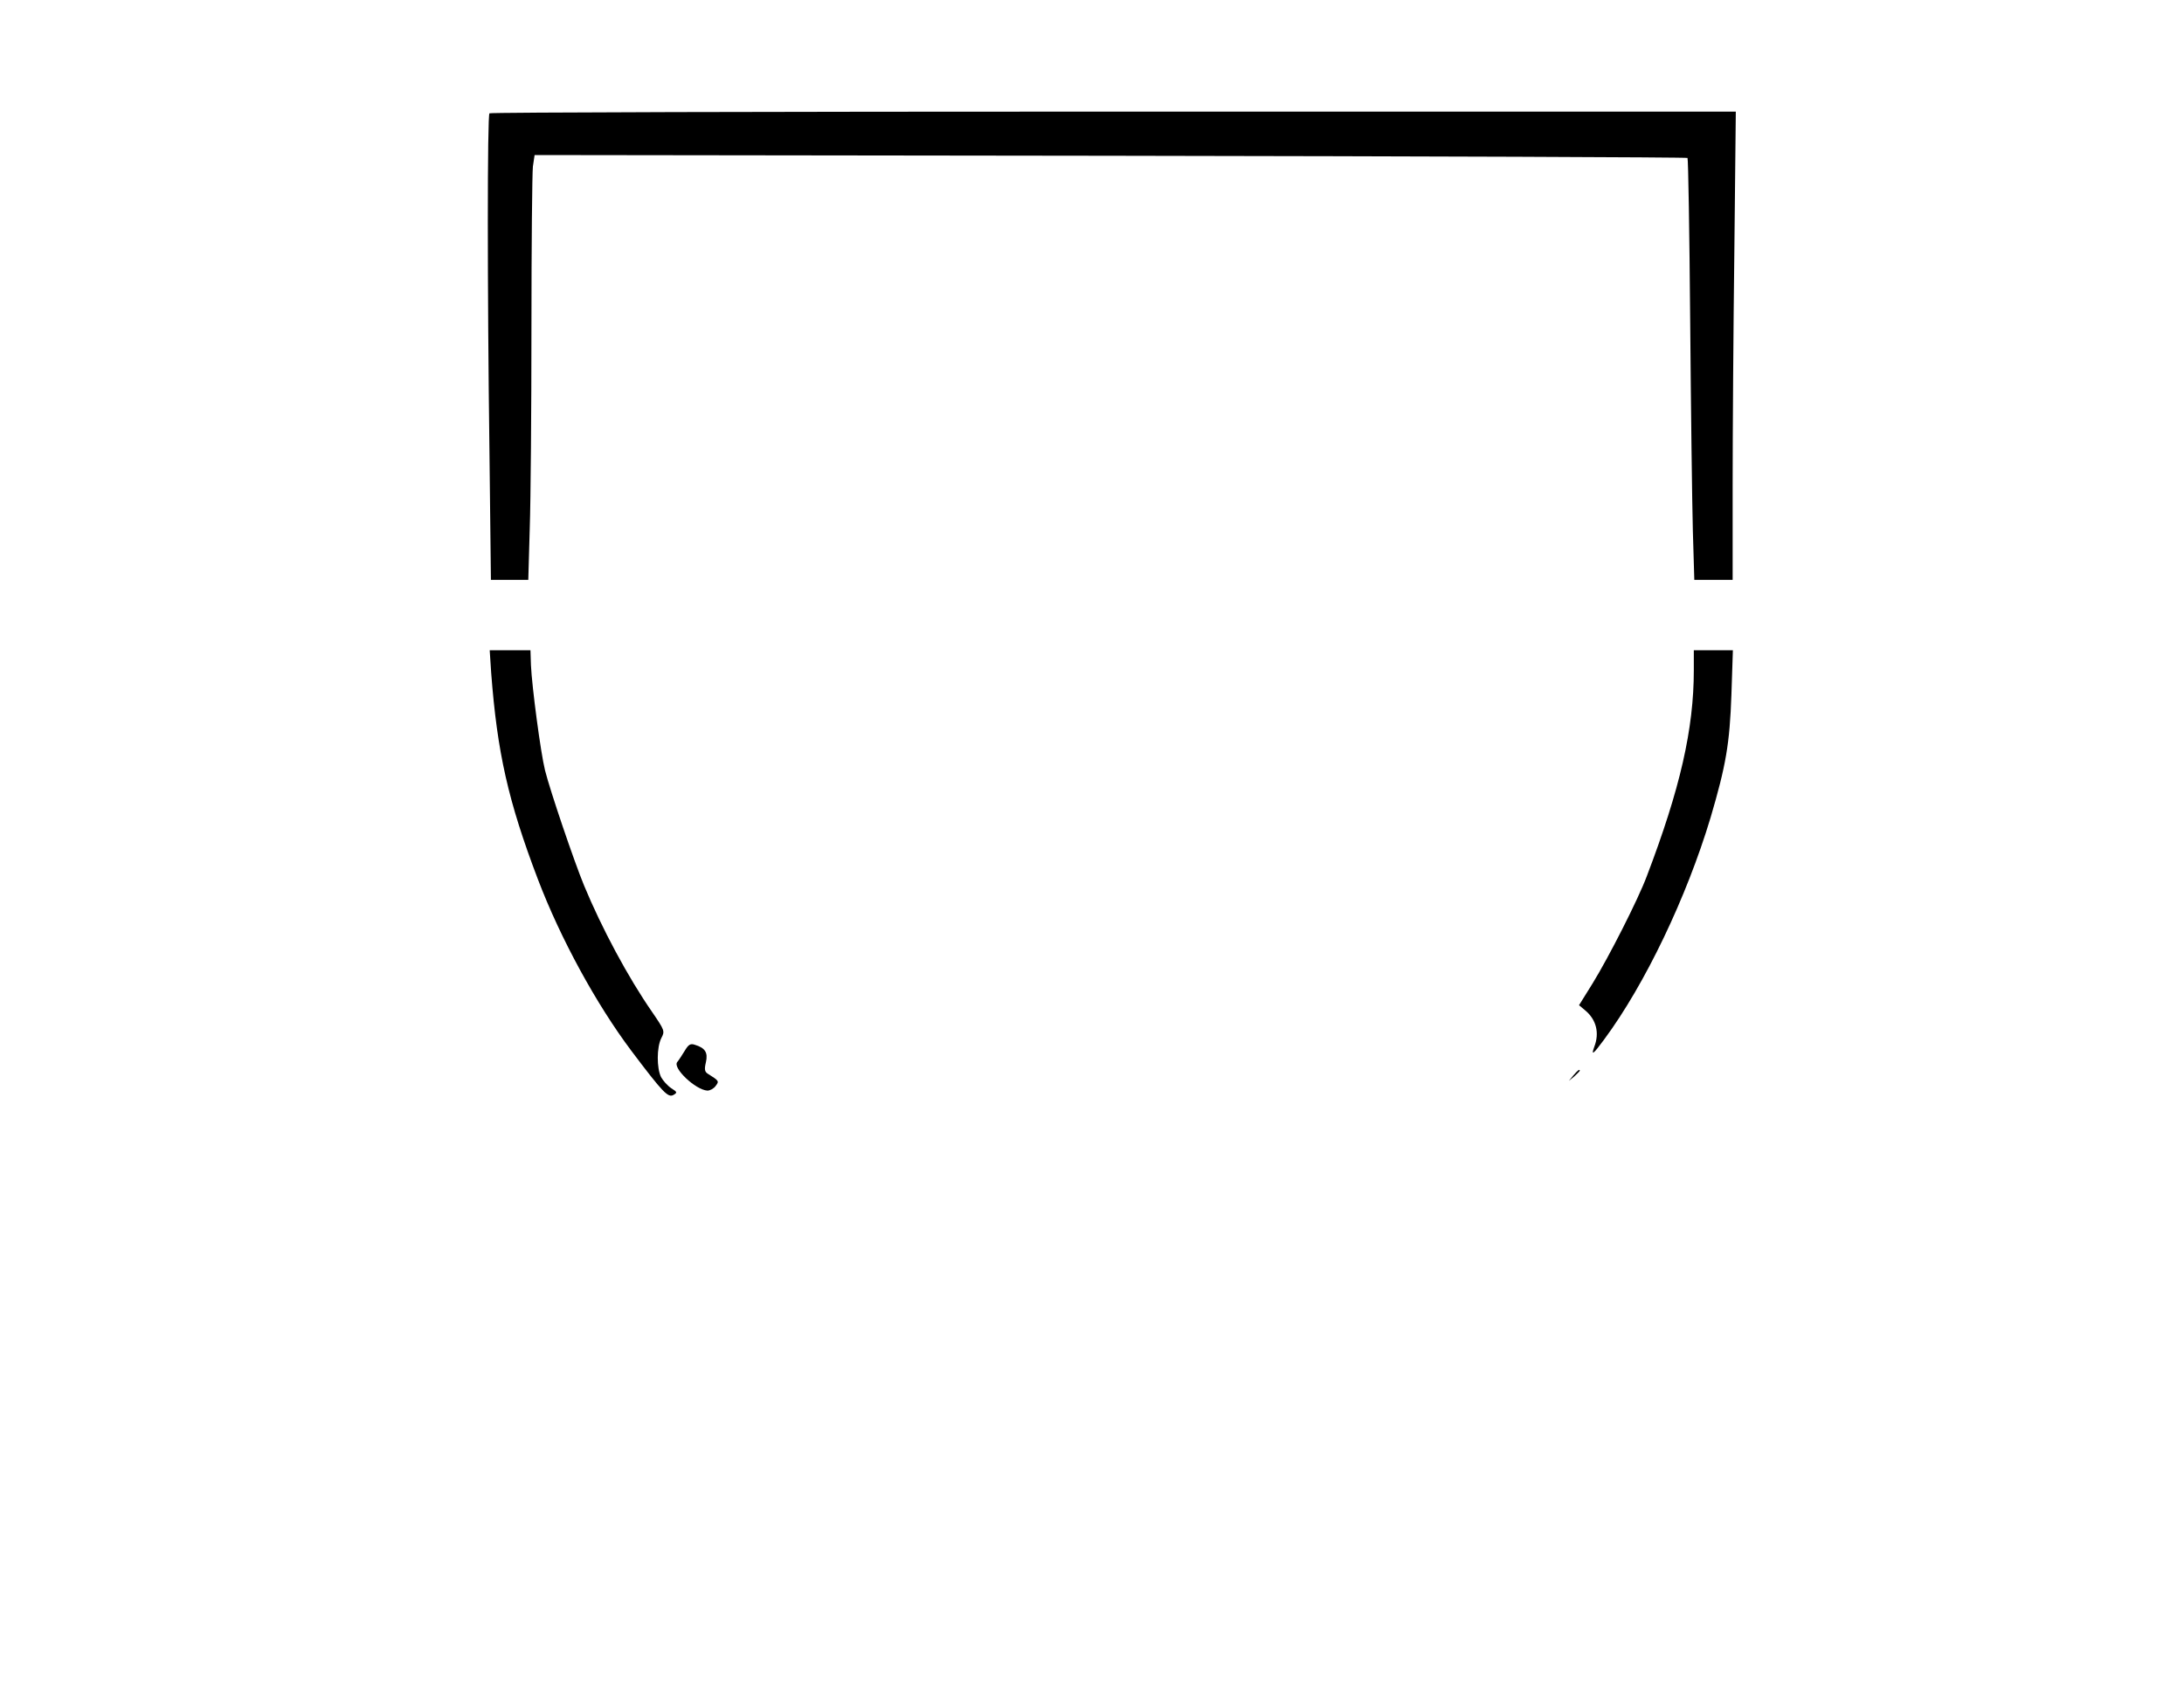 <?xml version="1.0" standalone="no"?>
<!DOCTYPE svg PUBLIC "-//W3C//DTD SVG 20010904//EN"
 "http://www.w3.org/TR/2001/REC-SVG-20010904/DTD/svg10.dtd">
<svg version="1.0" xmlns="http://www.w3.org/2000/svg"
 width="900pt" height="700pt" viewBox="0 0 900 700"
 preserveAspectRatio="xMidYMid meet">

<g transform="translate(0,700) scale(0.1,-0.1)"
fill="#000000" stroke="none">
<path d="M2017 6533 c-9 -8 -9 -719 0 -1396 l6 -527 77 0 77 0 6 212 c4 116 7
489 7 828 0 340 3 638 6 664 l7 47 2373 -3 c1305 -2 2375 -6 2378 -9 3 -3 8
-305 11 -670 3 -365 8 -755 11 -866 l6 -203 79 0 79 0 0 388 c0 213 3 647 7
965 l6 577 -2565 0 c-1410 0 -2568 -3 -2571 -7z"/>
<path d="M2024 4228 c25 -330 70 -530 193 -853 93 -244 240 -513 384 -705 131
-174 152 -195 174 -183 17 10 16 12 -9 28 -15 10 -34 31 -42 46 -18 37 -18
122 1 160 15 29 15 31 -37 107 -100 144 -208 346 -281 522 -42 102 -140 391
-161 475 -18 72 -54 345 -58 433 l-2 62 -84 0 -84 0 6 -92z"/>
<path d="M6980 4238 c0 -242 -56 -488 -194 -850 -36 -96 -157 -334 -223 -441
l-56 -90 25 -21 c46 -38 60 -93 38 -150 -14 -39 -5 -32 40 29 169 228 340 586
439 915 63 214 79 304 86 508 l6 182 -80 0 -81 0 0 -82z"/>
<path d="M2821 2668 c-11 -18 -24 -38 -30 -45 -21 -24 75 -115 124 -118 11 0
26 8 34 19 15 20 15 21 -33 51 -12 8 -14 18 -7 47 9 40 -3 59 -46 72 -18 6
-26 1 -42 -26z"/>
<path d="M6484 2568 l-19 -23 23 19 c12 11 22 21 22 23 0 8 -8 2 -26 -19z"/>
</g>
</svg>

